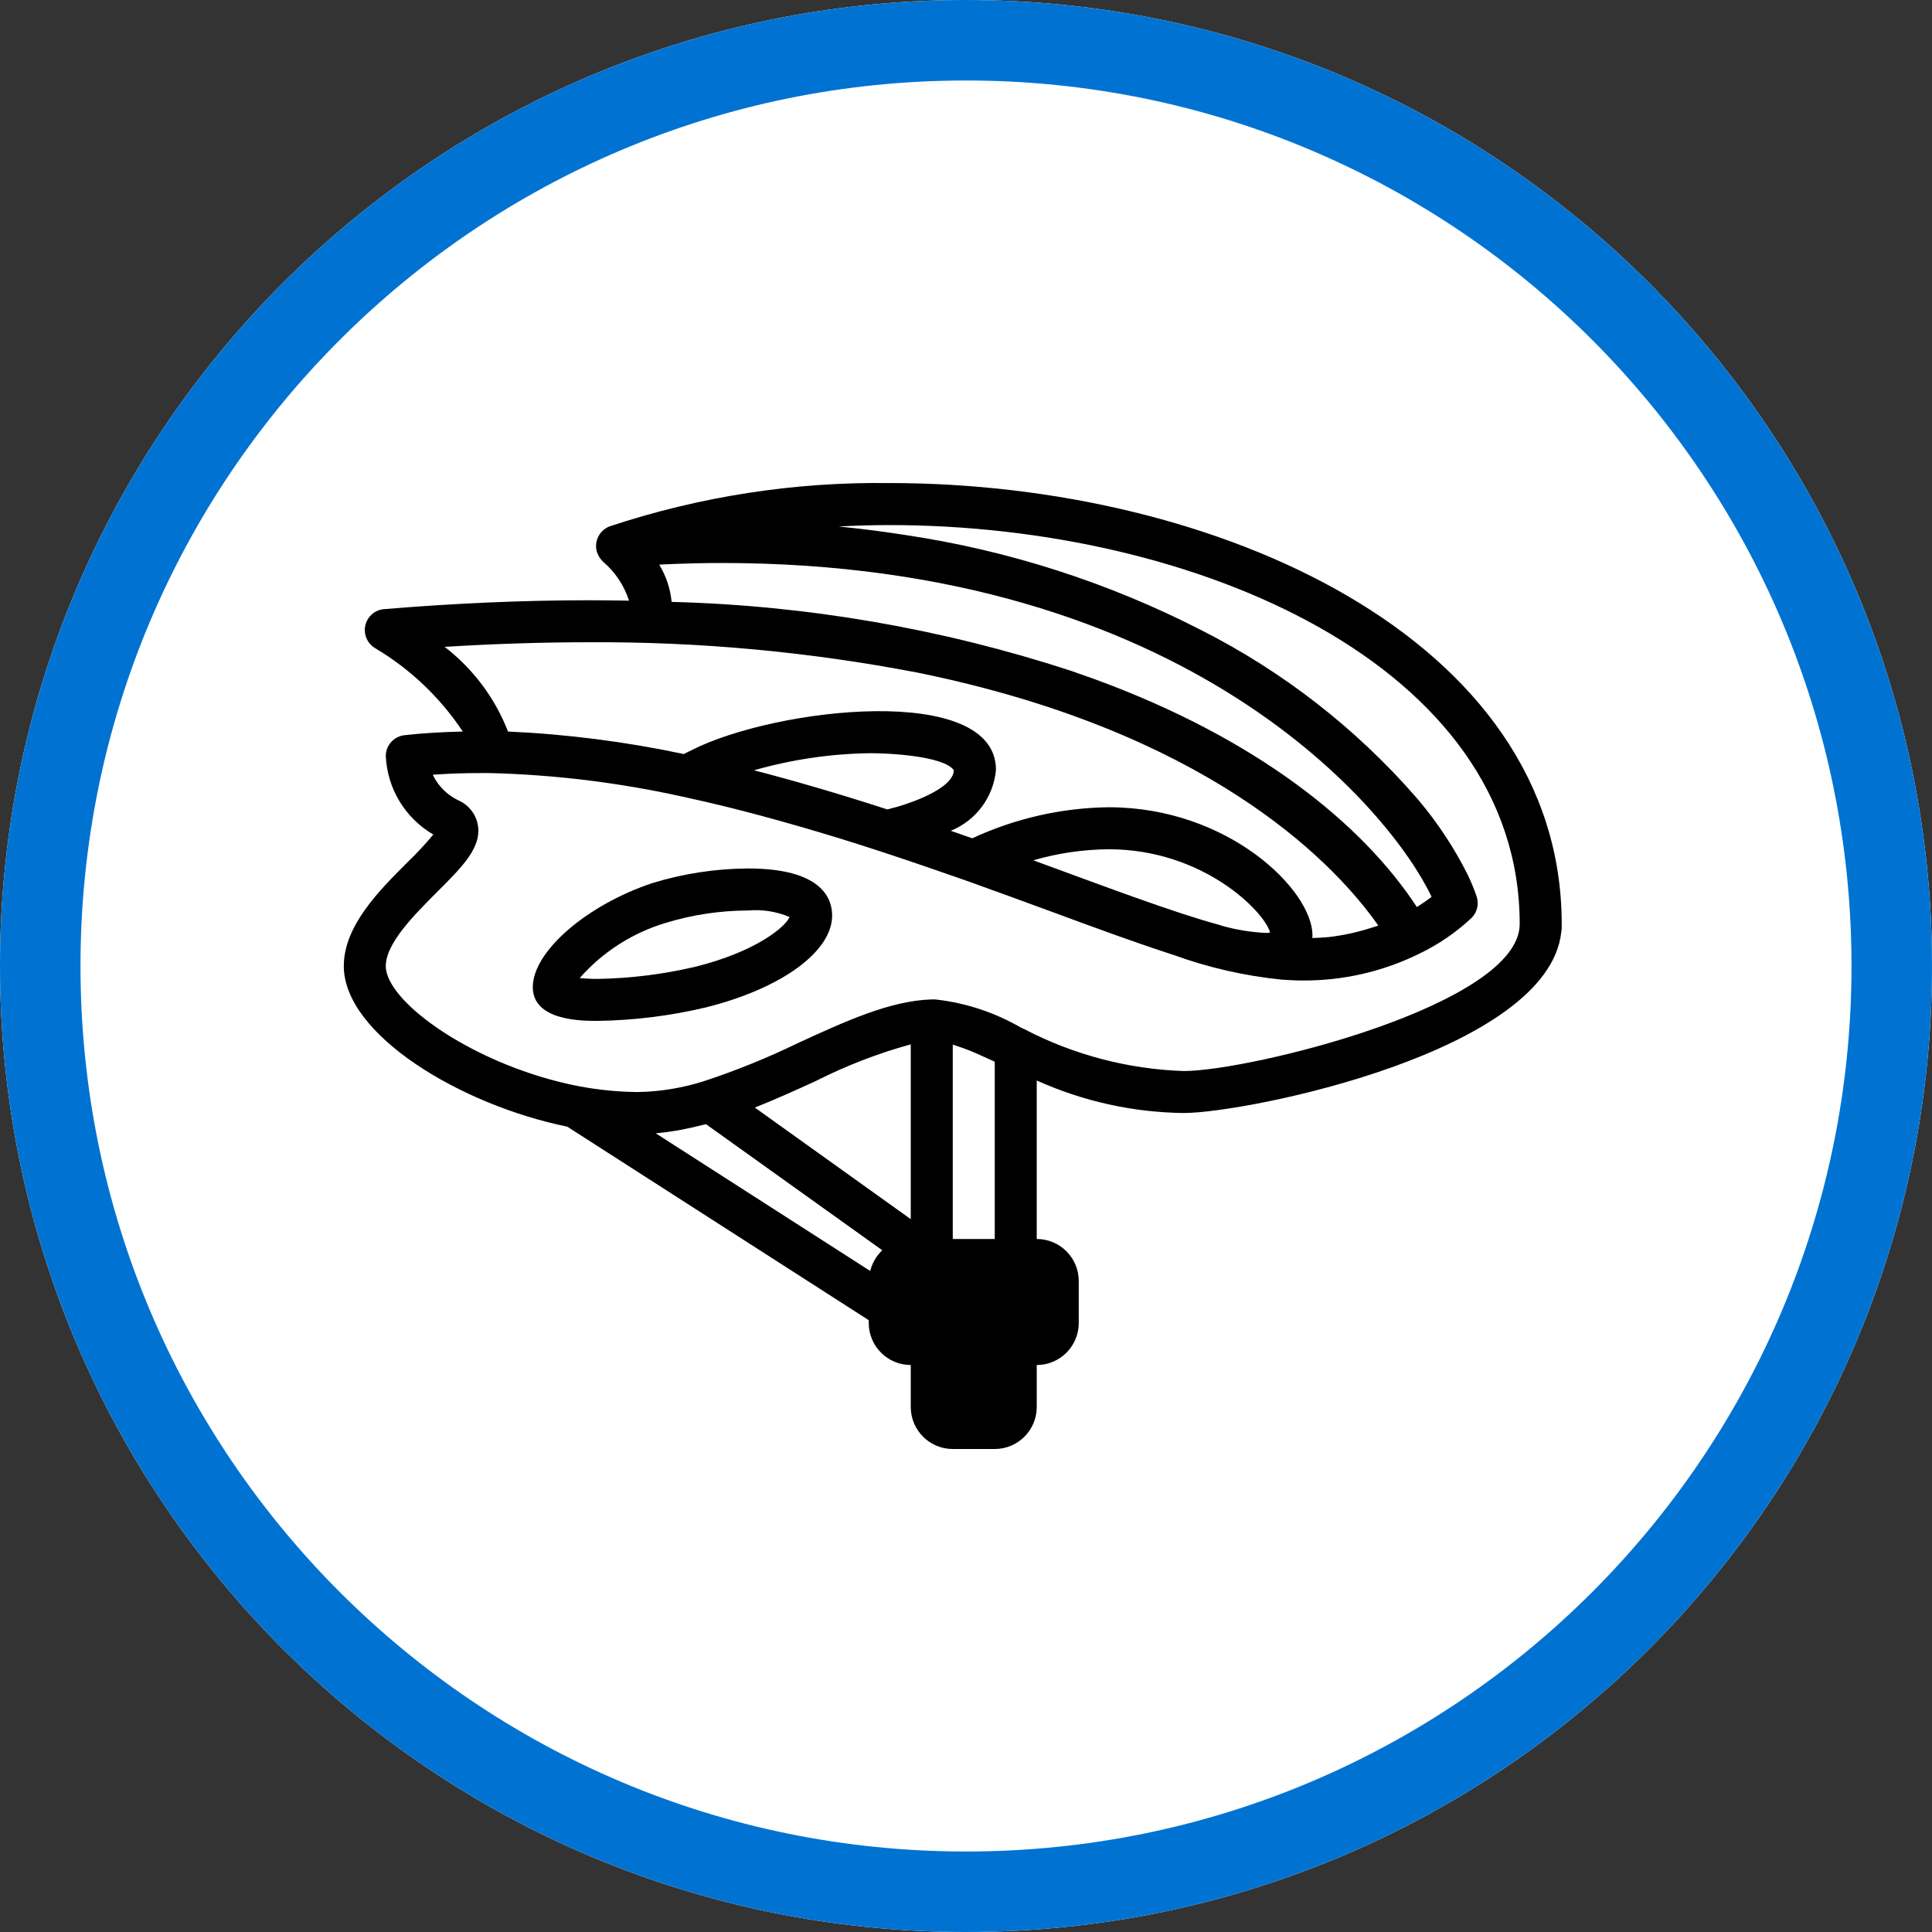 <?xml version="1.0" encoding="UTF-8"?>
<!DOCTYPE svg PUBLIC "-//W3C//DTD SVG 1.1//EN" "http://www.w3.org/Graphics/SVG/1.1/DTD/svg11.dtd">
<svg version="1.1" xmlns="http://www.w3.org/2000/svg" xmlns:xlink="http://www.w3.org/1999/xlink" x="0" y="0" width="120" height="120" viewBox="0, 0, 120, 120">
  <rect x="0" y="0" width="120" height="120" fill="#333333" stroke="none"/>
  <defs>
    <clipPath id="Clip_1">
      <path d="M60,120 C93.137,120 120,93.137 120,60 C120,26.863 93.137,0 60,0 C26.863,0 0,26.863 0,60 C0,93.137 26.863,120 60,120 z"/>
    </clipPath>
    <clipPath id="Clip_2">
      <path d="M0,120 L120,120 L120,0 L0,0 z"/>
    </clipPath>
    <clipPath id="Clip_3">
      <path d="M60,0 C93.137,0 120,26.863 120,60 C120,93.137 93.137,120 60,120 C26.863,120 0,93.137 0,60 C0,26.863 26.863,0 60,0 z"/>
    </clipPath>
    <clipPath id="Clip_4">
      <path d="M79.263,94.999 L79.263,58.71 L94.139,56.422 L90.351,36.532 C89.685,33.033 87.303,30.183 83.979,28.904 L74.033,25.078 L68.018,25 L67.972,25 L67.972,26.129 C67.972,30.485 64.426,34.031 60.069,34.031 C55.714,34.031 52.168,30.487 52.166,26.131 L52.166,25.002 L46.302,25.002 L36.161,28.902 C32.836,30.182 30.455,33.033 29.787,36.531 L26,56.422 L40.876,58.71 L40.876,94.999 L79.263,94.999 z"/>
    </clipPath>
    <clipPath id="Clip_5">
      <path d="M94.139,25 L94.139,94.999 L26,94.999 L26,25 L94.139,25 z"/>
    </clipPath>
  </defs>
  <g id="Layer_1">
    <g clip-path="url(#Clip_3)">
      <g>
        <g clip-path="url(#Clip_1)">
          <path d="M60,120 C93.137,120 120,93.137 120,60 C120,26.863 93.137,0 60,0 C26.863,0 0,26.863 0,60 C0,93.137 26.863,120 60,120 z" fill="#FFFFFF"/>
        </g>
        <g clip-path="url(#Clip_2)">
          <path d="M60,120 C93.137,120 120,93.137 120,60 C120,26.863 93.137,0 60,0 C26.863,0 0,26.863 0,60 C0,93.137 26.863,120 60,120 z" fill-opacity="0" stroke="#0073d2" stroke-width="10"/>
        </g>
      </g>
    </g>
    <g clip-path="url(#Clip_5)">
      <g clip-path="url(#Clip_4)">
        <path d="M21,19.999 L99.139,19.999 L99.139,99.999 L21,99.999 z" fill="#FFFFFF"/>
      </g>
    </g>
    <g>
      <path d="M73.524,66.524 C70.079,66.409 66.704,65.524 63.644,63.934 L63.396,63.818 C61.769,62.876 59.963,62.283 58.094,62.077 L57.834,62.077 C55.274,62.163 52.517,63.429 49.597,64.77 C47.697,65.695 45.736,66.49 43.727,67.152 C42.397,67.577 41.01,67.804 39.614,67.829 C38.391,67.817 37.172,67.697 35.972,67.471 C29.615,66.249 23.962,62.28 23.962,60.003 C23.962,58.587 25.74,56.813 27.169,55.383 C28.596,53.957 29.714,52.842 29.714,51.59 C29.707,50.769 29.213,50.03 28.459,49.706 C27.766,49.374 27.209,48.814 26.879,48.12 C27.827,48.05 28.798,48.017 29.819,48.017 L30.454,48.017 C34.48,48.121 38.487,48.614 42.419,49.487 C43.301,49.677 44.199,49.884 45.115,50.109 C47.758,50.761 51.302,51.768 54.645,52.868 C56.485,53.472 58.275,54.088 60.003,54.694 L60.039,54.707 C61.865,55.359 63.605,56.001 65.256,56.605 C68.072,57.649 70.603,58.572 72.756,59.27 L72.909,59.32 C75.077,60.106 77.334,60.62 79.628,60.848 C80.04,60.878 80.466,60.9 80.918,60.9 C83.414,60.915 85.878,60.35 88.121,59.253 C89.328,58.677 90.438,57.919 91.413,57.003 C91.753,56.653 91.871,56.143 91.716,55.681 C91.572,55.257 91.403,54.843 91.211,54.439 C91.191,54.393 91.171,54.349 91.15,54.309 C90.32,52.658 89.3,51.111 88.109,49.699 L87.919,49.478 C84.186,45.208 79.666,41.697 74.605,39.135 C68.839,36.178 62.63,34.183 56.221,33.228 C54.946,33.028 53.64,32.857 52.295,32.723 C52.229,32.723 52.164,32.706 52.104,32.699 C53.122,32.645 54.178,32.614 55.264,32.614 C74.232,32.614 94.391,41.299 94.391,57.394 C94.391,62.422 77.614,66.524 73.524,66.524 z M59.177,76.958 L59.177,64.883 C59.28,64.913 59.387,64.952 59.495,64.988 C59.737,65.068 59.98,65.155 60.244,65.261 C60.403,65.328 60.567,65.391 60.736,65.47 C61.025,65.6 61.32,65.73 61.631,65.874 L61.786,65.944 L61.786,76.958 L59.176,76.958 z M56.569,82.175 L64.394,82.175 L64.394,79.567 L56.569,79.567 L56.569,82.175 z M59.178,87.392 L61.786,87.392 L61.786,84.784 L59.178,84.784 L59.178,87.392 z M56.568,75.724 L46.884,68.793 C48.178,68.278 49.444,67.707 50.68,67.14 C52.562,66.187 54.535,65.425 56.569,64.867 L56.569,75.724 z M40.727,70.39 C41.177,70.353 41.64,70.29 42.113,70.209 C42.253,70.184 42.399,70.151 42.543,70.124 C42.886,70.054 43.238,69.976 43.596,69.884 C43.683,69.863 43.764,69.851 43.856,69.828 L54.796,77.653 C54.788,77.661 54.784,77.671 54.776,77.679 C54.618,77.832 54.479,78.003 54.364,78.191 C54.337,78.235 54.316,78.281 54.291,78.321 C54.2,78.489 54.127,78.667 54.075,78.85 C54.067,78.88 54.047,78.907 54.041,78.936 L40.711,70.38 L40.727,70.39 z M36.573,39.892 C43.413,39.852 50.242,40.482 56.96,41.772 L57.15,41.81 C74.839,45.447 82.55,53.316 85.34,57.113 L85.354,57.131 C85.446,57.261 85.526,57.371 85.607,57.487 L85.567,57.504 C85.517,57.521 85.467,57.534 85.419,57.551 C85.027,57.681 84.635,57.797 84.231,57.895 C84.119,57.922 84.005,57.95 83.891,57.975 C83.445,58.07 82.991,58.151 82.531,58.203 C82.489,58.203 82.443,58.203 82.401,58.213 C82.109,58.243 81.809,58.251 81.511,58.262 C81.511,58.202 81.518,58.144 81.518,58.085 C81.518,55.295 76.301,50.14 68.868,50.14 C65.937,50.175 63.047,50.833 60.39,52.068 C59.882,51.89 59.523,51.764 59.054,51.602 C60.624,50.966 61.708,49.507 61.861,47.82 C61.861,42.374 48.174,43.955 42.996,46.575 C42.821,46.664 42.638,46.74 42.473,46.835 C38.878,46.07 35.226,45.602 31.553,45.437 C30.748,43.357 29.383,41.537 27.615,40.177 C30.699,39.987 33.699,39.892 36.573,39.892 z M64.18,53.435 C65.704,52.993 67.282,52.761 68.869,52.749 C74.738,52.749 78.554,56.636 78.889,57.925 C78.796,57.94 78.702,57.948 78.607,57.945 C77.69,57.901 76.78,57.751 75.896,57.501 L75.838,57.483 L75.82,57.477 C75.783,57.462 75.745,57.451 75.707,57.44 C72.797,56.648 68.523,55.023 64.18,53.435 z M46.827,47.845 C49.187,47.17 51.627,46.812 54.084,46.782 C55.187,46.782 58.614,46.948 59.246,47.842 C59.202,49.017 56.416,49.967 55.113,50.275 C51.971,49.253 49.022,48.407 46.827,47.845 z M41.717,37.385 C41.636,36.565 41.373,35.775 40.945,35.071 C41.045,35.071 41.144,35.058 41.244,35.054 C42.449,35.001 43.649,34.968 44.824,34.968 C73.808,34.968 86.443,50.431 88.918,55.706 C88.802,55.795 88.668,55.891 88.526,55.994 L88.404,56.074 C88.292,56.152 88.174,56.228 88.047,56.309 L88.002,56.336 C84.594,51.128 78.03,45.853 67.97,42.176 C67.608,42.046 67.235,41.916 66.86,41.786 L66.49,41.655 C58.483,39.042 50.138,37.603 41.717,37.385 z M55.264,30.005 C49.343,29.922 43.452,30.835 37.834,32.704 L37.814,32.714 C37.691,32.768 37.576,32.84 37.474,32.929 C37.101,33.252 36.94,33.755 37.06,34.234 C37.134,34.493 37.28,34.726 37.478,34.908 C38.221,35.546 38.772,36.378 39.071,37.308 C38.248,37.294 37.419,37.283 36.573,37.283 C32.53,37.283 28.256,37.468 23.853,37.835 C23.136,37.894 22.603,38.525 22.663,39.243 C22.697,39.661 22.931,40.037 23.291,40.253 C25.476,41.548 27.339,43.321 28.744,45.437 C27.5,45.466 26.294,45.531 25.12,45.665 C24.46,45.739 23.962,46.297 23.962,46.961 C24.054,48.981 25.166,50.816 26.914,51.834 C26.418,52.432 25.887,53.002 25.326,53.54 C23.554,55.308 21.354,57.506 21.354,60.003 C21.354,64.261 28.602,68.628 35.233,69.978 L53.96,82 L53.96,82.174 C53.96,83.614 55.128,84.783 56.569,84.783 L56.569,87.391 C56.569,88.831 57.736,90 59.177,90 L61.786,90 C63.226,90 64.394,88.832 64.394,87.39 L64.394,84.783 C65.834,84.783 67.003,83.615 67.003,82.173 L67.003,79.566 C67.003,78.125 65.835,76.956 64.393,76.956 L64.393,67.111 C67.265,68.406 70.373,69.094 73.523,69.131 C77.406,69.131 96.193,65.349 96.975,57.875 C96.992,57.789 97,57.702 97,57.614 L97,57.393 C97,39.603 75.497,30.003 55.264,30.003 z" fill="#000000"/>
      <path d="M43.206,60.042 C41.214,60.512 39.179,60.767 37.131,60.802 C36.756,60.804 36.379,60.785 36.006,60.747 C37.427,59.133 39.27,57.948 41.33,57.327 C42.995,56.817 44.726,56.557 46.466,56.552 C47.346,56.474 48.229,56.613 49.042,56.958 C48.778,57.575 46.969,59.102 43.208,60.042 L43.206,60.042 z M46.467,53.943 C44.446,53.953 42.437,54.26 40.505,54.855 C36.419,56.22 33.093,59.11 33.093,61.307 C33.093,63.409 36.133,63.409 37.135,63.409 C39.395,63.375 41.645,63.094 43.845,62.571 C48.54,61.398 51.686,59.105 51.686,56.863 C51.684,55.773 51.006,53.943 46.467,53.943 z" fill="#000000"/>
    </g>
  </g>
</svg>

